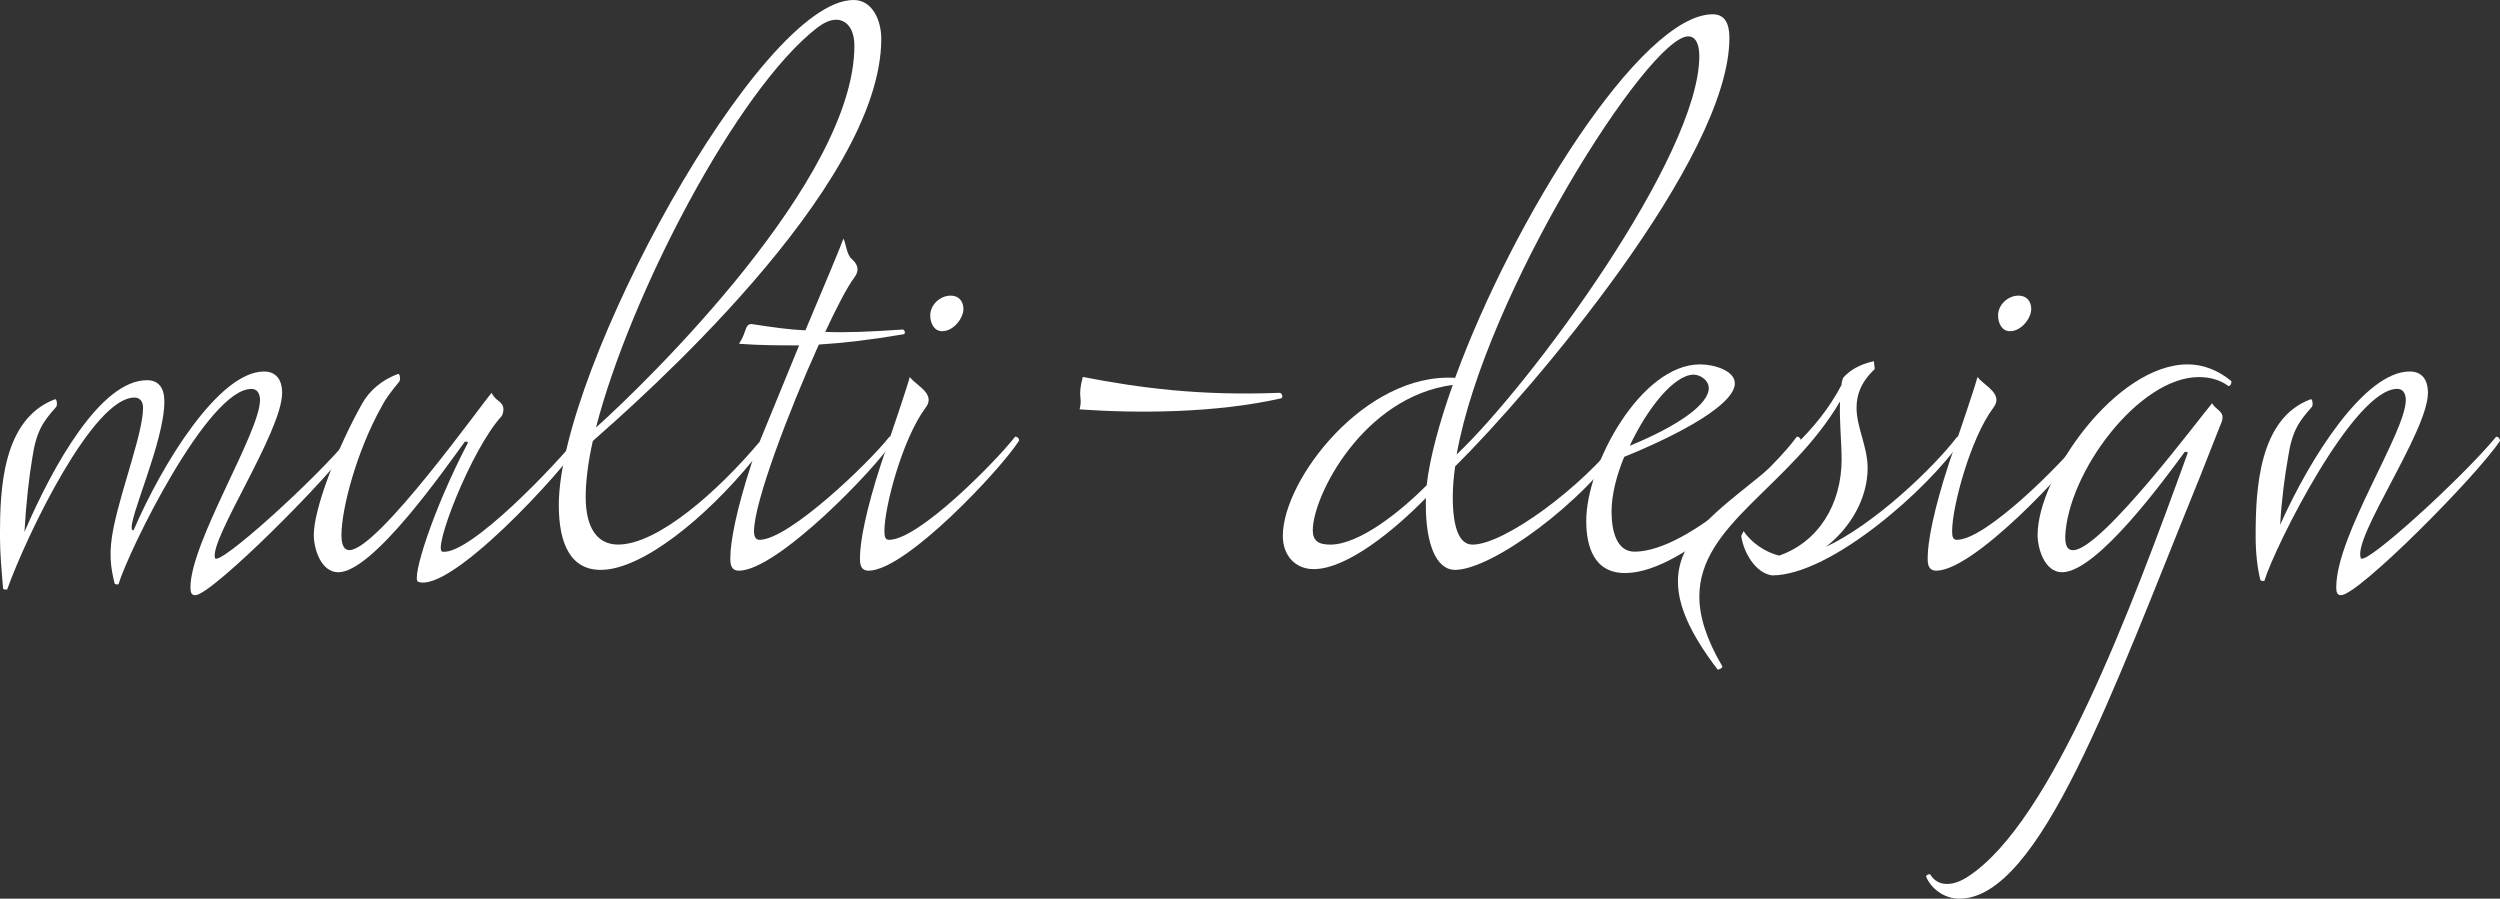 <?xml version="1.0" encoding="UTF-8"?><svg id="_レイヤー_2" xmlns="http://www.w3.org/2000/svg" viewBox="0 0 567.19 203.89"><rect x="0" y="0" width="567.19" height="203.89" fill="#333333" stroke="none"/><defs><style>.cls-1{fill:#fff;}</style></defs><g id="_レイヤー_1-2"><g><path class="cls-1" d="M26,132.34c-.9-3.59-1.43-6.99-.18-12.91,1.97-9.32,6.63-21.34,6.63-26.9,0-.72-.18-2.33-1.97-2.33-9.32,0-24.21,30.66-28.87,43.57-.18,0-.72,0-.9-.18-.36-4.12-.72-8.25-.72-12.01,0-10.58,.54-26.54,12.55-31.02,.36,0,.54,1.43,.18,1.79-2.87,3.23-4.48,5.38-5.38,11.48-.72,4.12-1.43,10.4-1.79,16.86,6.63-15.42,17.39-34.43,27.79-34.43,2.69,0,3.95,1.79,3.95,4.84,0,9.15-8.25,26.72-7.35,29.05q.18,.18,.36,.18c6.46-15.06,19.37-36.04,29.59-36.04,2.69,0,4.12,1.79,4.12,4.84,0,8.79-16.5,33.17-15.24,37.48,.72,2.15,23.13-18.11,30.66-27.44,.36-.36,1.08,.54,.9,.9-5.02,7.71-32.28,34.97-36.04,34.97-.9,0-1.08-.72-1.08-1.79,0-10.22,15.78-35.15,15.78-42.5,0-.72-.18-2.51-1.97-2.51-9.86,0-27.79,36.58-30.13,44.29-.18,.18-.9,0-.9-.18Z"/><path class="cls-1" d="M105.44,100.24c-4.48,6.1-20.8,29.59-28.69,29.59-3.95,0-5.56-5.38-5.56-8.43,0-5.92,5.2-19.55,10.94-29.77,1.61-2.87,4.3-5.38,8.25-6.81,.36,0,.54,1.43,.18,1.79-1.61,1.97-3.05,3.77-3.94,5.56-5.74,10.22-9.15,23.31-9.15,29.23,0,2.15,.54,3.41,1.79,3.41,6.46,0,30.31-33.53,32.28-35.68,.36,.72,.54,.9,1.08,1.43s2.33,1.25,1.26,3.77c-6.99,7.53-15.96,30.84-13.45,30.84,6.28,.72,25.82-19.9,30.66-26,.18-.36,1.26,.36,.9,.9-4.3,6.81-29.77,34.61-37.12,31.92-1.61-.54,3.23-16.14,11.3-31.56,0-.18-.54-.36-.72-.18Z"/><path class="cls-1" d="M185.77,78.18c-6.81,15.06-14.7,35.86-14.7,42.32,0,1.26,.36,1.97,1.25,1.97,6.63,0,24.75-17.39,29.41-23.31,.18-.36,1.26,.36,.9,.9-4.12,6.46-26.36,29.41-34.97,29.41-1.97,0-1.97-1.79-1.97-2.87,0-3.77,1.43-11.12,4.84-21.52,0-.18,.18-.36,.18-.54-10.4,12.73-24.93,24.75-34.43,24.75-6.81,0-9.5-5.92-9.5-14.7C126.77,83.92,172.32,0,193.66,0c4.3,0,6.28,4.66,6.28,8.79,0,34.07-55.95,82.85-65.45,91.27-1.08,4.84-1.61,9.15-1.61,12.73,0,6.81,2.51,10.76,7.35,10.76,8.97,0,22.59-12.01,32.1-23.31l8.97-21.88c-4.3,0-8.79,0-13.63-.36,1.79-2.69,1.25-4.48,2.87-4.48,4.66,.72,8.43,1.26,12.19,1.43,4.48-10.58,8.43-20.08,8.61-20.8,.54,.72,.72,3.77,1.97,4.66,.54,.54,2.15,1.97,.54,4.12-1.61,2.15-3.94,6.63-6.63,12.37,4.66,.18,9.86,0,17.57-.54,.54,0,.72,1.08,.18,1.08-7.35,1.25-13.45,1.97-19.19,2.33Zm-50.57,18.83c12.01-10.76,58.64-56.31,58.64-86.61,0-4.12-1.97-5.92-4.12-5.92-1.43,0-2.87,.72-4.3,1.79-18.29,14.17-42.5,60.79-50.21,90.74Zm35.51,7.53c0-.18,.18-.18,.18-.18,0,0-.18,0-.18,.18Z"/><path class="cls-1" d="M206.39,85.54c1.26,1.61,4.3,3.05,4.3,5.2,0,.54-.18,1.08-.72,1.79-5.2,6.99-9.32,22.42-9.32,27.97,0,1.26,.18,1.97,1.08,1.97,6.63,0,23.85-17.39,28.51-23.31,.18-.36,1.25,.36,.9,.9-4.12,6.46-25.64,29.41-34.07,29.41-1.97,0-1.97-1.79-1.97-2.87,0-3.77,1.43-11.12,4.84-21.52,2.15-6.28,6.1-17.93,6.46-19.55Zm9.32-18.47c1.79,0,2.87,1.25,2.87,3.05,0,1.97-2.15,5.02-4.84,5.02-1.79,0-2.69-1.79-2.69-3.59,0-2.33,2.15-4.48,4.66-4.48Z"/><path class="cls-1" d="M290.31,89.12c.54,0,.9,1.08,.36,1.25-15.06,3.41-32.82,3.41-45.73,2.51,.72-2.87-.54-2.69,.72-7.35,13.09,2.51,26.54,4.3,44.65,3.59Z"/><path class="cls-1" d="M368.67,99.88c-9.5,14.35-30.31,29.41-38.55,29.41-4.3,0-6.63-5.92-6.63-14.7v-1.61c-6.81,6.99-17.75,16.14-25.46,16.14-4.12,0-6.99-3.05-6.99-7.53,0-12.73,18.65-37.12,39.09-35.86,13.09-35.86,42.14-82.49,58.46-82.49,2.87,0,3.77,2.33,3.77,5.38,0,27.44-45.19,80.34-62.22,97.19-.36,2.51-.54,4.84-.54,6.99,0,6.81,1.43,10.76,4.48,10.76,7.17,0,24.75-12.91,33.71-24.57,.36-.36,1.08,.54,.9,.9Zm-39.09-12.55c-20.26,2.69-31.74,25.1-31.74,33,0,2.33,1.26,3.23,3.95,3.23,6.63,0,15.96-7.53,21.88-13.45,.72-6.28,2.87-14.17,5.92-22.77Zm.9,15.78c16.86-15.96,55.05-67.78,55.05-90.38,0-2.87-.9-4.48-2.51-4.48-8.97,0-46.09,58.46-52.54,94.86Z"/><path class="cls-1" d="M408.48,100.06c-4.3,6.81-25.64,29.95-39.81,29.95-7.17,0-8.79-6.28-8.79-11.83,0-12.73,12.37-35.51,25.82-35.51,3.23,0,7.89,1.43,7.89,4.3,0,4.84-12.73,11.66-25.1,16.68-1.79,4.3-2.87,8.79-2.87,12.37,0,4.3,1.08,9.14,5.2,9.14,12.37,0,32.46-19.9,36.76-26,.18-.36,1.25,.36,.9,.9Zm-24.21-15.06c-4.48,0-10.58,7.71-14.52,16.14,11.3-4.66,17.93-9.5,17.93-13.09,0-1.79-1.97-3.05-3.41-3.05Z"/><path class="cls-1" d="M380.68,131.98c0-16.86,25.82-22.95,37.12-44.65,0-.54,.18-1.08,.36-1.61,1.43-1.61,3.59-3.05,6.99-3.77l.18,1.79c-3.23,3.05-4.12,5.92-4.12,8.79,0,4.48,2.51,8.79,2.51,13.63,0,6.99-3.95,13.63-9.5,17.93,11.12-5.2,24.39-17.93,29.77-24.93,.18-.36,1.25,.36,.9,.9-7.17,10.58-29.41,30.48-42.86,30.48-3.77-.54-6.46-5.2-6.99-8.97l.54-1.08c1.79,2.69,5.02,4.84,8.07,5.56,8.79-3.05,14.17-11.48,14.17-21.88,0-3.77-.54-8.61-.36-13.09-11.48,19.55-31.92,27.79-31.92,44.29,0,4.48,1.61,9.68,5.2,15.78,.18,.36-.9,.9-1.08,.72-6.28-8.25-8.97-14.52-8.97-19.9Z"/><path class="cls-1" d="M448.64,85.54c1.26,1.61,4.3,3.05,4.3,5.2,0,.54-.18,1.08-.72,1.79-5.2,6.99-9.33,22.42-9.33,27.97,0,1.26,.18,1.97,1.08,1.97,6.63,0,23.85-17.39,28.51-23.31,.18-.36,1.26,.36,.9,.9-4.12,6.46-25.64,29.41-34.07,29.41-1.97,0-1.97-1.79-1.97-2.87,0-3.77,1.43-11.12,4.84-21.52,2.15-6.28,6.1-17.93,6.46-19.55Zm9.33-18.47c1.79,0,2.87,1.25,2.87,3.05,0,1.97-2.15,5.02-4.84,5.02-1.79,0-2.69-1.79-2.69-3.59,0-2.33,2.15-4.48,4.66-4.48Z"/><path class="cls-1" d="M498.85,108.85c-19.55,48.06-36.04,95.04-54.33,95.04-3.77,0-6.63-2.69-7.53-5.02,0-.36,.54-.54,.9-.54,1.79,3.05,5.38,2.69,8.61,.54,19.01-12.37,37.12-60.97,49.85-96.12,0-.18-.54-.36-.72-.18-4.48,6.1-19.9,27.26-27.79,27.26-3.95,0-5.56-5.38-5.56-8.43,0-13.27,17.75-38.73,34.07-38.73,3.41,0,6.81,1.26,9.86,3.77,.18,.18-.18,1.43-.72,1.08-1.97-1.43-4.3-1.97-6.63-1.97-13.63,0-29.77,21.7-30.31,36.22,0,2.15,.54,3.05,1.79,3.05,6.46,0,29.59-31.2,31.56-33.35,.36,1.08,2.33,1.79,2.33,3.05,0,.36,0,.9-.36,1.61l-5.02,12.73Z"/><path class="cls-1" d="M512.83,131.62c-.72-2.87-1.08-6.28-1.08-10.04,0-10.58,.72-26.72,12.55-31.02,.36,0,.54,1.43,.18,1.79-2.87,3.23-4.48,5.38-5.38,11.48-.72,4.12-1.43,9.15-1.79,15.24,6.81-15.24,19.19-34.79,29.41-34.79,2.69,0,4.12,1.79,4.12,4.84,0,8.79-17.04,32.64-15.24,37.48,.72,2.15,22.95-18.11,30.66-27.44,.36-.36,1.08,.54,.9,.9-5.38,8.07-32.1,34.97-36.04,34.97-.9,0-1.08-.72-1.08-1.79,0-11.84,15.78-35.15,15.78-42.5,0-.72-.18-2.51-1.97-2.51-9.86,0-27.79,35.86-30.13,43.58-.18,0-.72,0-.9-.18Z"/></g></g></svg>